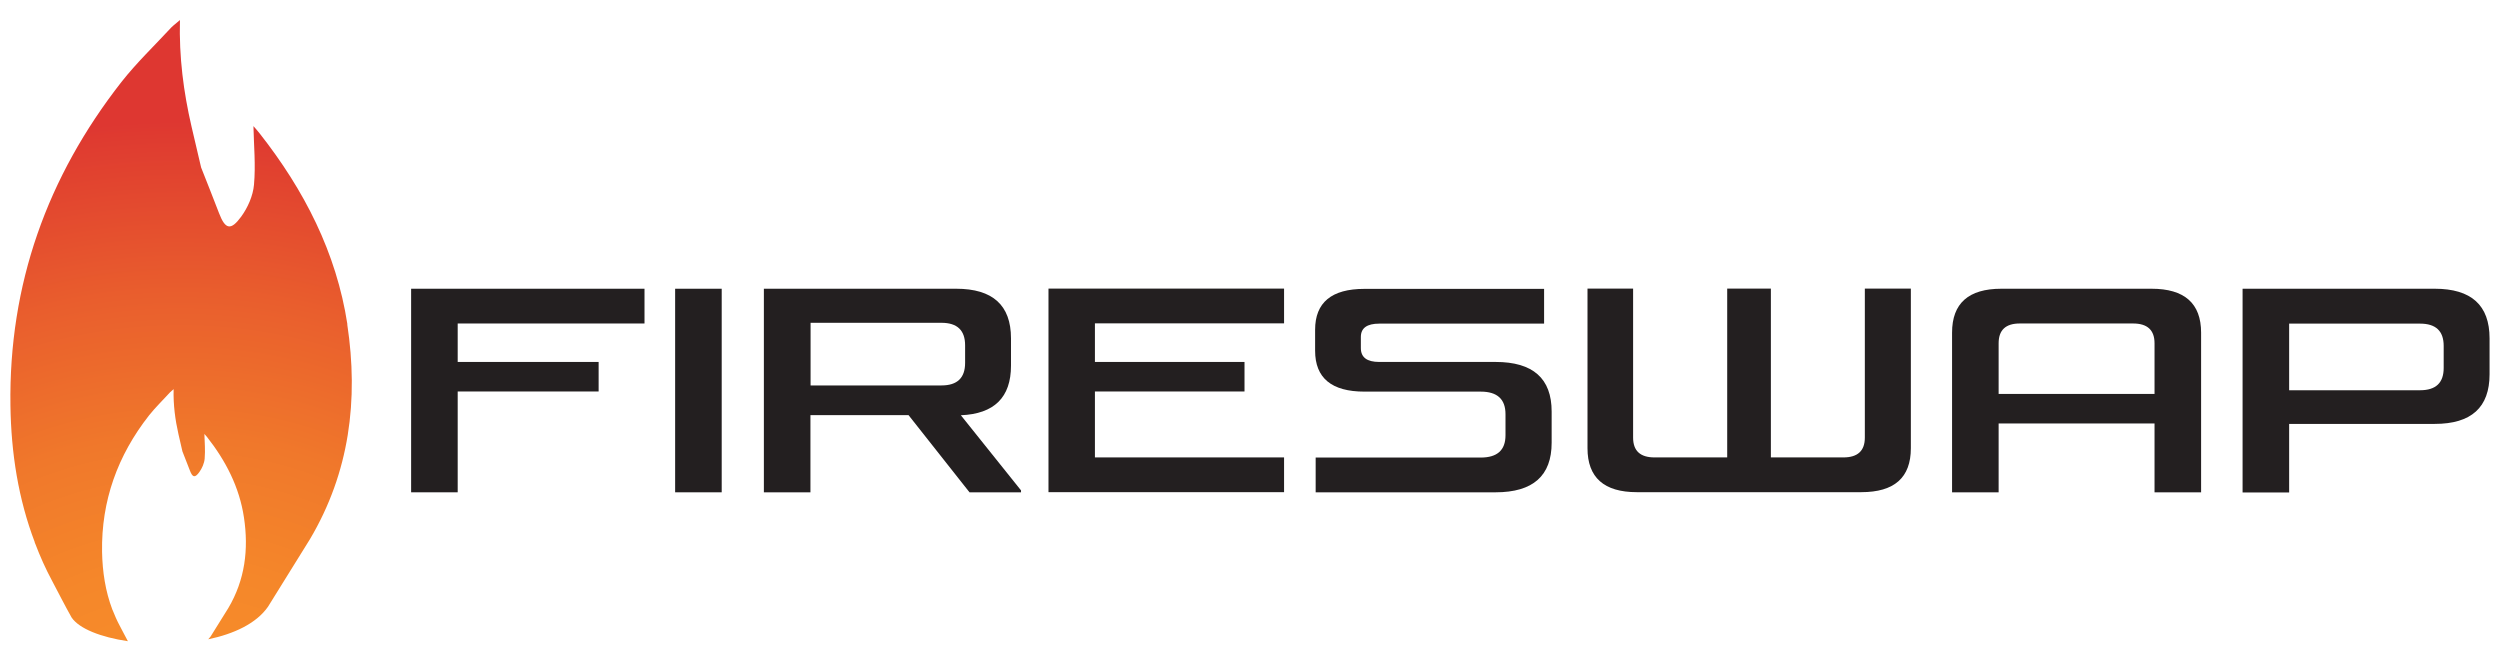 <?xml version="1.0" encoding="UTF-8"?><svg id="FireSwap" xmlns="http://www.w3.org/2000/svg" xmlns:xlink="http://www.w3.org/1999/xlink" viewBox="0 0 182 48"><defs><style>.cls-1{fill:url(#radial-gradient);}.cls-2{fill:#231f20;}</style><radialGradient id="radial-gradient" cx="-4855.92" cy="-1862.8" fx="-4855.92" fy="-1862.8" r="52.49" gradientTransform="translate(-4842.78 -1801.47) rotate(-180)" gradientUnits="userSpaceOnUse"><stop offset=".23" stop-color="#f78d2a"/><stop offset=".38" stop-color="#f5872a"/><stop offset=".56" stop-color="#f0782b"/><stop offset=".76" stop-color="#e95e2d"/><stop offset=".98" stop-color="#df3b30"/><stop offset="1" stop-color="#de3731"/></radialGradient></defs><path class="cls-1" d="M25.29,23.61c-.8-5.22-3.15-9.78-6.39-13.9-.16-.21-.35-.41-.45-.53,.03,1.41,.17,2.85,.04,4.27-.07,.8-.45,1.66-.93,2.32-.76,1.04-1.16,.93-1.61-.24-.43-1.12-.87-2.23-1.31-3.34h0c-.23-1-.47-2-.7-2.99-.58-2.51-.91-5.05-.84-7.74-.26,.23-.46,.37-.63,.54-1.22,1.32-2.53,2.57-3.63,3.97C3.44,12.87,.63,20.7,.76,29.54c.05,3.44,.57,6.77,1.77,9.93,0,0,0,.02,0,.03l.04,.09c.35,.92,.75,1.82,1.23,2.71,.45,.85,.91,1.76,1.41,2.65,.55,.82,2.14,1.44,4.1,1.73h0c-.21-.38-.4-.77-.59-1.12-.2-.37-.37-.76-.52-1.14l-.02-.04h0c-.51-1.35-.72-2.75-.75-4.2-.06-3.72,1.13-7.02,3.42-9.94,.47-.59,1.02-1.12,1.53-1.68,.07-.07,.15-.13,.26-.23-.03,1.13,.11,2.21,.35,3.27,.1,.42,.2,.84,.29,1.26h0c.18,.47,.37,.94,.55,1.41,.19,.49,.36,.54,.68,.1,.2-.28,.36-.64,.39-.98,.05-.6,0-1.2-.02-1.8,.05,.05,.12,.13,.19,.22,1.37,1.74,2.36,3.66,2.69,5.86,.35,2.32,.08,4.54-1.14,6.6-.15,.25-1.13,1.82-1.29,2.07-.05,.07-.11,.14-.17,.2,1.87-.39,3.5-1.15,4.35-2.37,.36-.6,2.69-4.31,3.05-4.91,2.89-4.87,3.55-10.15,2.72-15.65Z"/><g><path class="cls-2" d="M33.32,26.35h10.26v2.15h-10.26v7.34h-3.39v-14.82h16.99v2.53h-13.6v2.8Z"/><path class="cls-2" d="M52.54,35.84h-3.39v-14.82h3.39v14.82Z"/><path class="cls-2" d="M55.62,21.02h13.99c2.66,0,3.99,1.2,3.99,3.61v1.99c0,2.31-1.22,3.51-3.65,3.61l4.38,5.47v.14h-3.75l-4.44-5.62h-7.14v5.62h-3.39v-14.82Zm14.64,4.12c0-1.09-.57-1.64-1.72-1.64h-9.53v4.56h9.53c1.15,0,1.72-.55,1.72-1.64v-1.28Z"/><path class="cls-2" d="M79.71,26.35h10.89v2.15h-10.89v4.8h13.77v2.53h-17.15v-14.82h17.15v2.53h-13.77v2.8Z"/><path class="cls-2" d="M108.88,26.35c2.72,0,4.08,1.2,4.08,3.61v2.27c0,2.41-1.36,3.61-4.08,3.61h-13.1v-2.53h12.02c1.2,0,1.8-.54,1.8-1.62v-1.54c0-1.09-.6-1.64-1.8-1.64h-8.47c-2.39,0-3.59-.99-3.59-2.98v-1.52c0-1.99,1.2-2.98,3.59-2.98h13.08v2.53h-12c-.89,0-1.34,.32-1.34,.97v.81c0,.68,.45,1.01,1.34,1.01h8.47Z"/><path class="cls-2" d="M128.93,33.3h5.27c1.04,0,1.56-.48,1.56-1.44v-10.85h3.35v11.62c0,2.14-1.2,3.2-3.61,3.2h-16.34c-2.39,0-3.59-1.07-3.59-3.2v-11.62h3.32v10.85c0,.96,.52,1.44,1.56,1.44h5.29v-12.29h3.18v12.29Z"/><path class="cls-2" d="M156.63,21.02c2.41,0,3.61,1.07,3.61,3.2v11.62h-3.39v-5.01h-11.35v5.01h-3.39v-11.62c0-2.14,1.2-3.2,3.59-3.2h10.93Zm-11.13,7.66h11.35v-3.69c0-.96-.52-1.44-1.56-1.44h-8.25c-1.03,0-1.54,.48-1.54,1.44v3.69Z"/><path class="cls-2" d="M163.26,21.02h13.99c2.66,0,3.99,1.2,3.99,3.61v2.62c0,2.41-1.33,3.61-3.99,3.61h-10.6v4.99h-3.39v-14.82Zm14.64,4.16c0-1.08-.57-1.62-1.72-1.62h-9.53v4.85h9.53c1.15,0,1.72-.54,1.72-1.62v-1.6Z"/></g></svg>